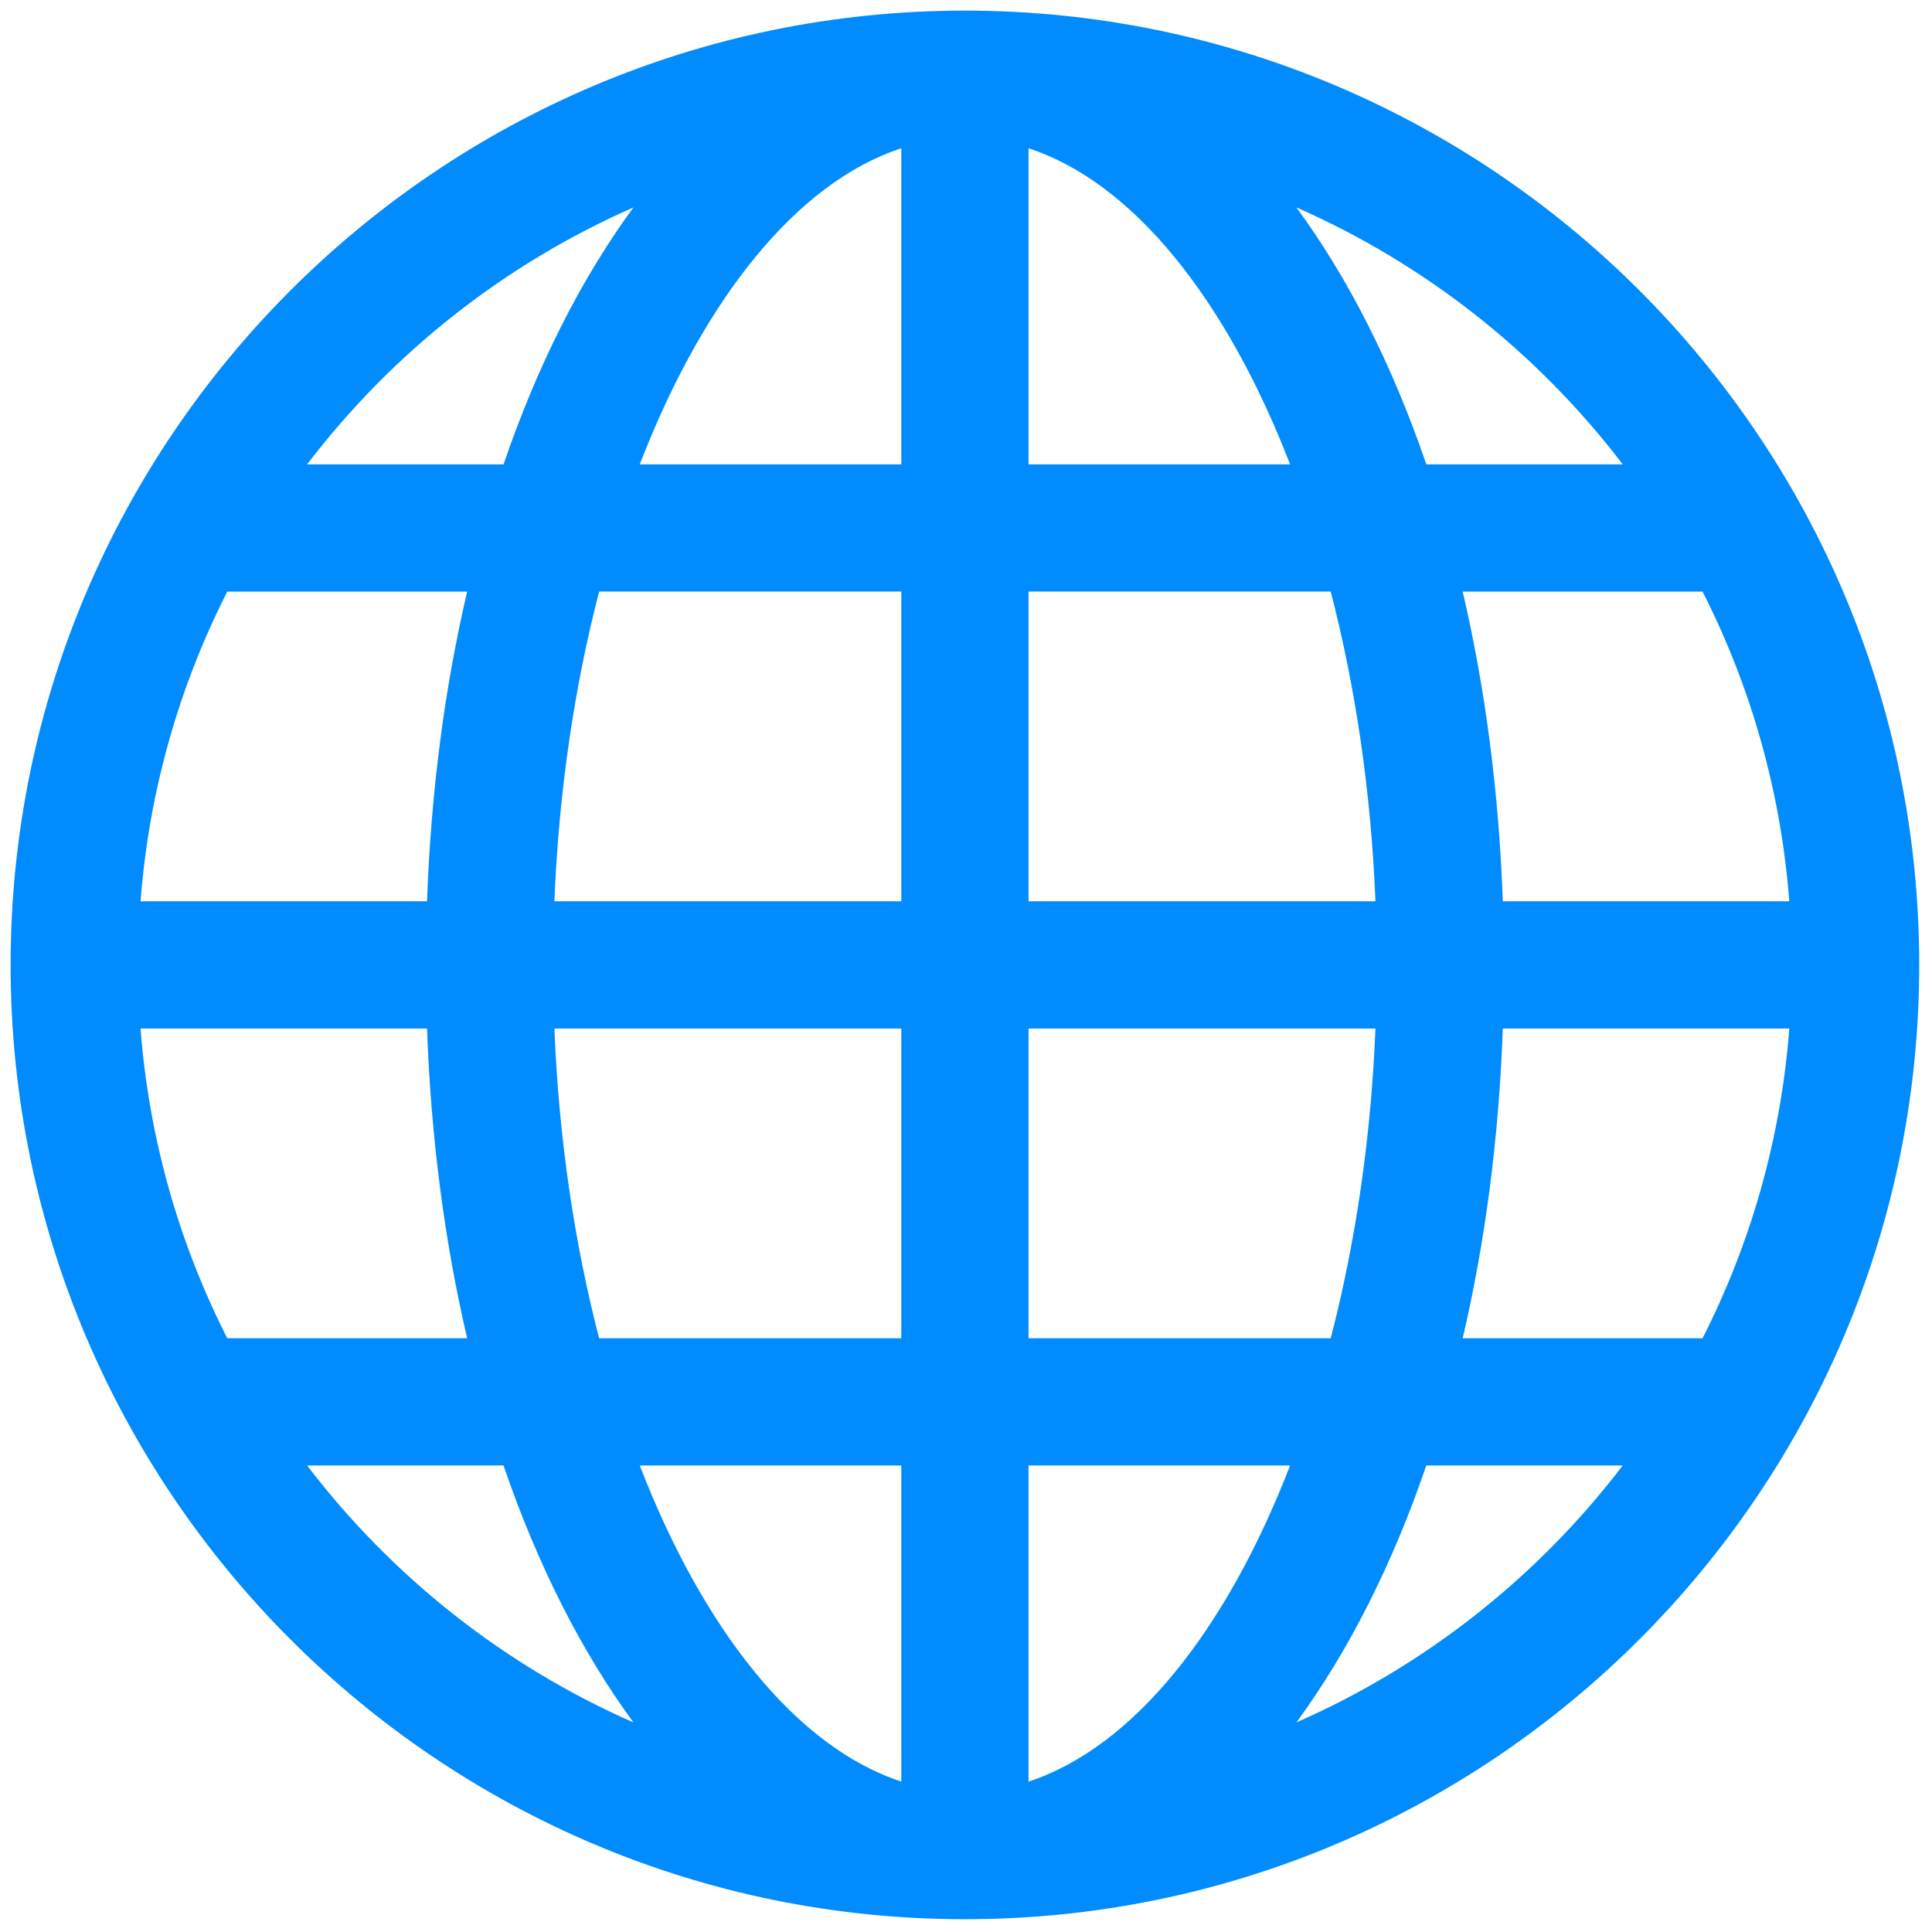 <svg xmlns="http://www.w3.org/2000/svg" xmlns:xlink="http://www.w3.org/1999/xlink" version="1.1" width="14" height="14" viewBox="0 0 256 256" xml:space="preserve">

<defs>
</defs>
<g style="stroke: none; stroke-width: 0; stroke-dasharray: none; stroke-linecap: butt; stroke-linejoin: miter; stroke-miterlimit: 10; fill: none; fill-rule: nonzero; opacity: 1;" transform="translate(1.407 1.407) scale(2.81 2.81)" >
	<path d="M 45 0 C 20.187 0 0 20.187 0 45 c 0 24.813 20.187 45 45 45 c 24.813 0 45 -20.187 45 -45 C 90 20.187 69.813 0 45 0 z M 6.127 48 h 13.509 c 0.184 5.174 0.836 10.088 1.892 14.604 H 10.216 C 7.956 58.156 6.526 53.221 6.127 48 z M 48 21.395 V 6.491 c 4.948 1.618 9.338 7.151 12.332 14.904 H 48 z M 62.249 27.395 c 1.161 4.47 1.901 9.412 2.109 14.605 H 48 V 27.395 H 62.249 z M 42 6.491 v 14.904 H 29.667 C 32.662 13.642 37.052 8.109 42 6.491 z M 42 27.395 V 42 H 25.642 c 0.208 -5.193 0.948 -10.135 2.109 -14.605 H 42 z M 19.636 42 H 6.127 c 0.4 -5.222 1.829 -10.157 4.09 -14.605 h 11.311 C 20.471 31.912 19.82 36.826 19.636 42 z M 25.642 48 H 42 v 14.604 H 27.751 C 26.59 58.135 25.85 53.193 25.642 48 z M 42 68.604 v 14.904 c -4.948 -1.618 -9.338 -7.151 -12.333 -14.904 H 42 z M 48 83.509 V 68.604 h 12.333 C 57.338 76.358 52.948 81.891 48 83.509 z M 48 62.604 V 48 h 16.358 c -0.208 5.193 -0.948 10.135 -2.109 14.604 H 48 z M 70.364 48 h 13.509 c -0.399 5.221 -1.829 10.156 -4.09 14.604 H 68.472 C 69.529 58.088 70.18 53.174 70.364 48 z M 70.364 42 c -0.184 -5.174 -0.836 -10.088 -1.892 -14.605 h 11.311 c 2.261 4.448 3.69 9.383 4.09 14.605 H 70.364 z M 76.018 21.395 h -9.261 c -1.604 -4.692 -3.685 -8.79 -6.126 -12.115 C 66.733 11.961 72.022 16.157 76.018 21.395 z M 29.37 9.28 c -2.442 3.325 -4.522 7.423 -6.126 12.115 h -9.261 C 17.978 16.157 23.267 11.961 29.37 9.28 z M 13.982 68.604 h 9.261 c 1.604 4.693 3.685 8.79 6.126 12.116 C 23.267 78.039 17.978 73.843 13.982 68.604 z M 60.63 80.72 c 2.442 -3.326 4.522 -7.423 6.127 -12.116 h 9.261 C 72.022 73.843 66.733 78.039 60.63 80.72 z" style="stroke: none; stroke-width: 1; stroke-dasharray: none; stroke-linecap: butt; stroke-linejoin: miter; stroke-miterlimit: 10; fill: #008cff; fill-rule: nonzero; opacity: 1;" transform=" matrix(1 0 0 1 0 0) " stroke-linecap="round" />
</g>
</svg>